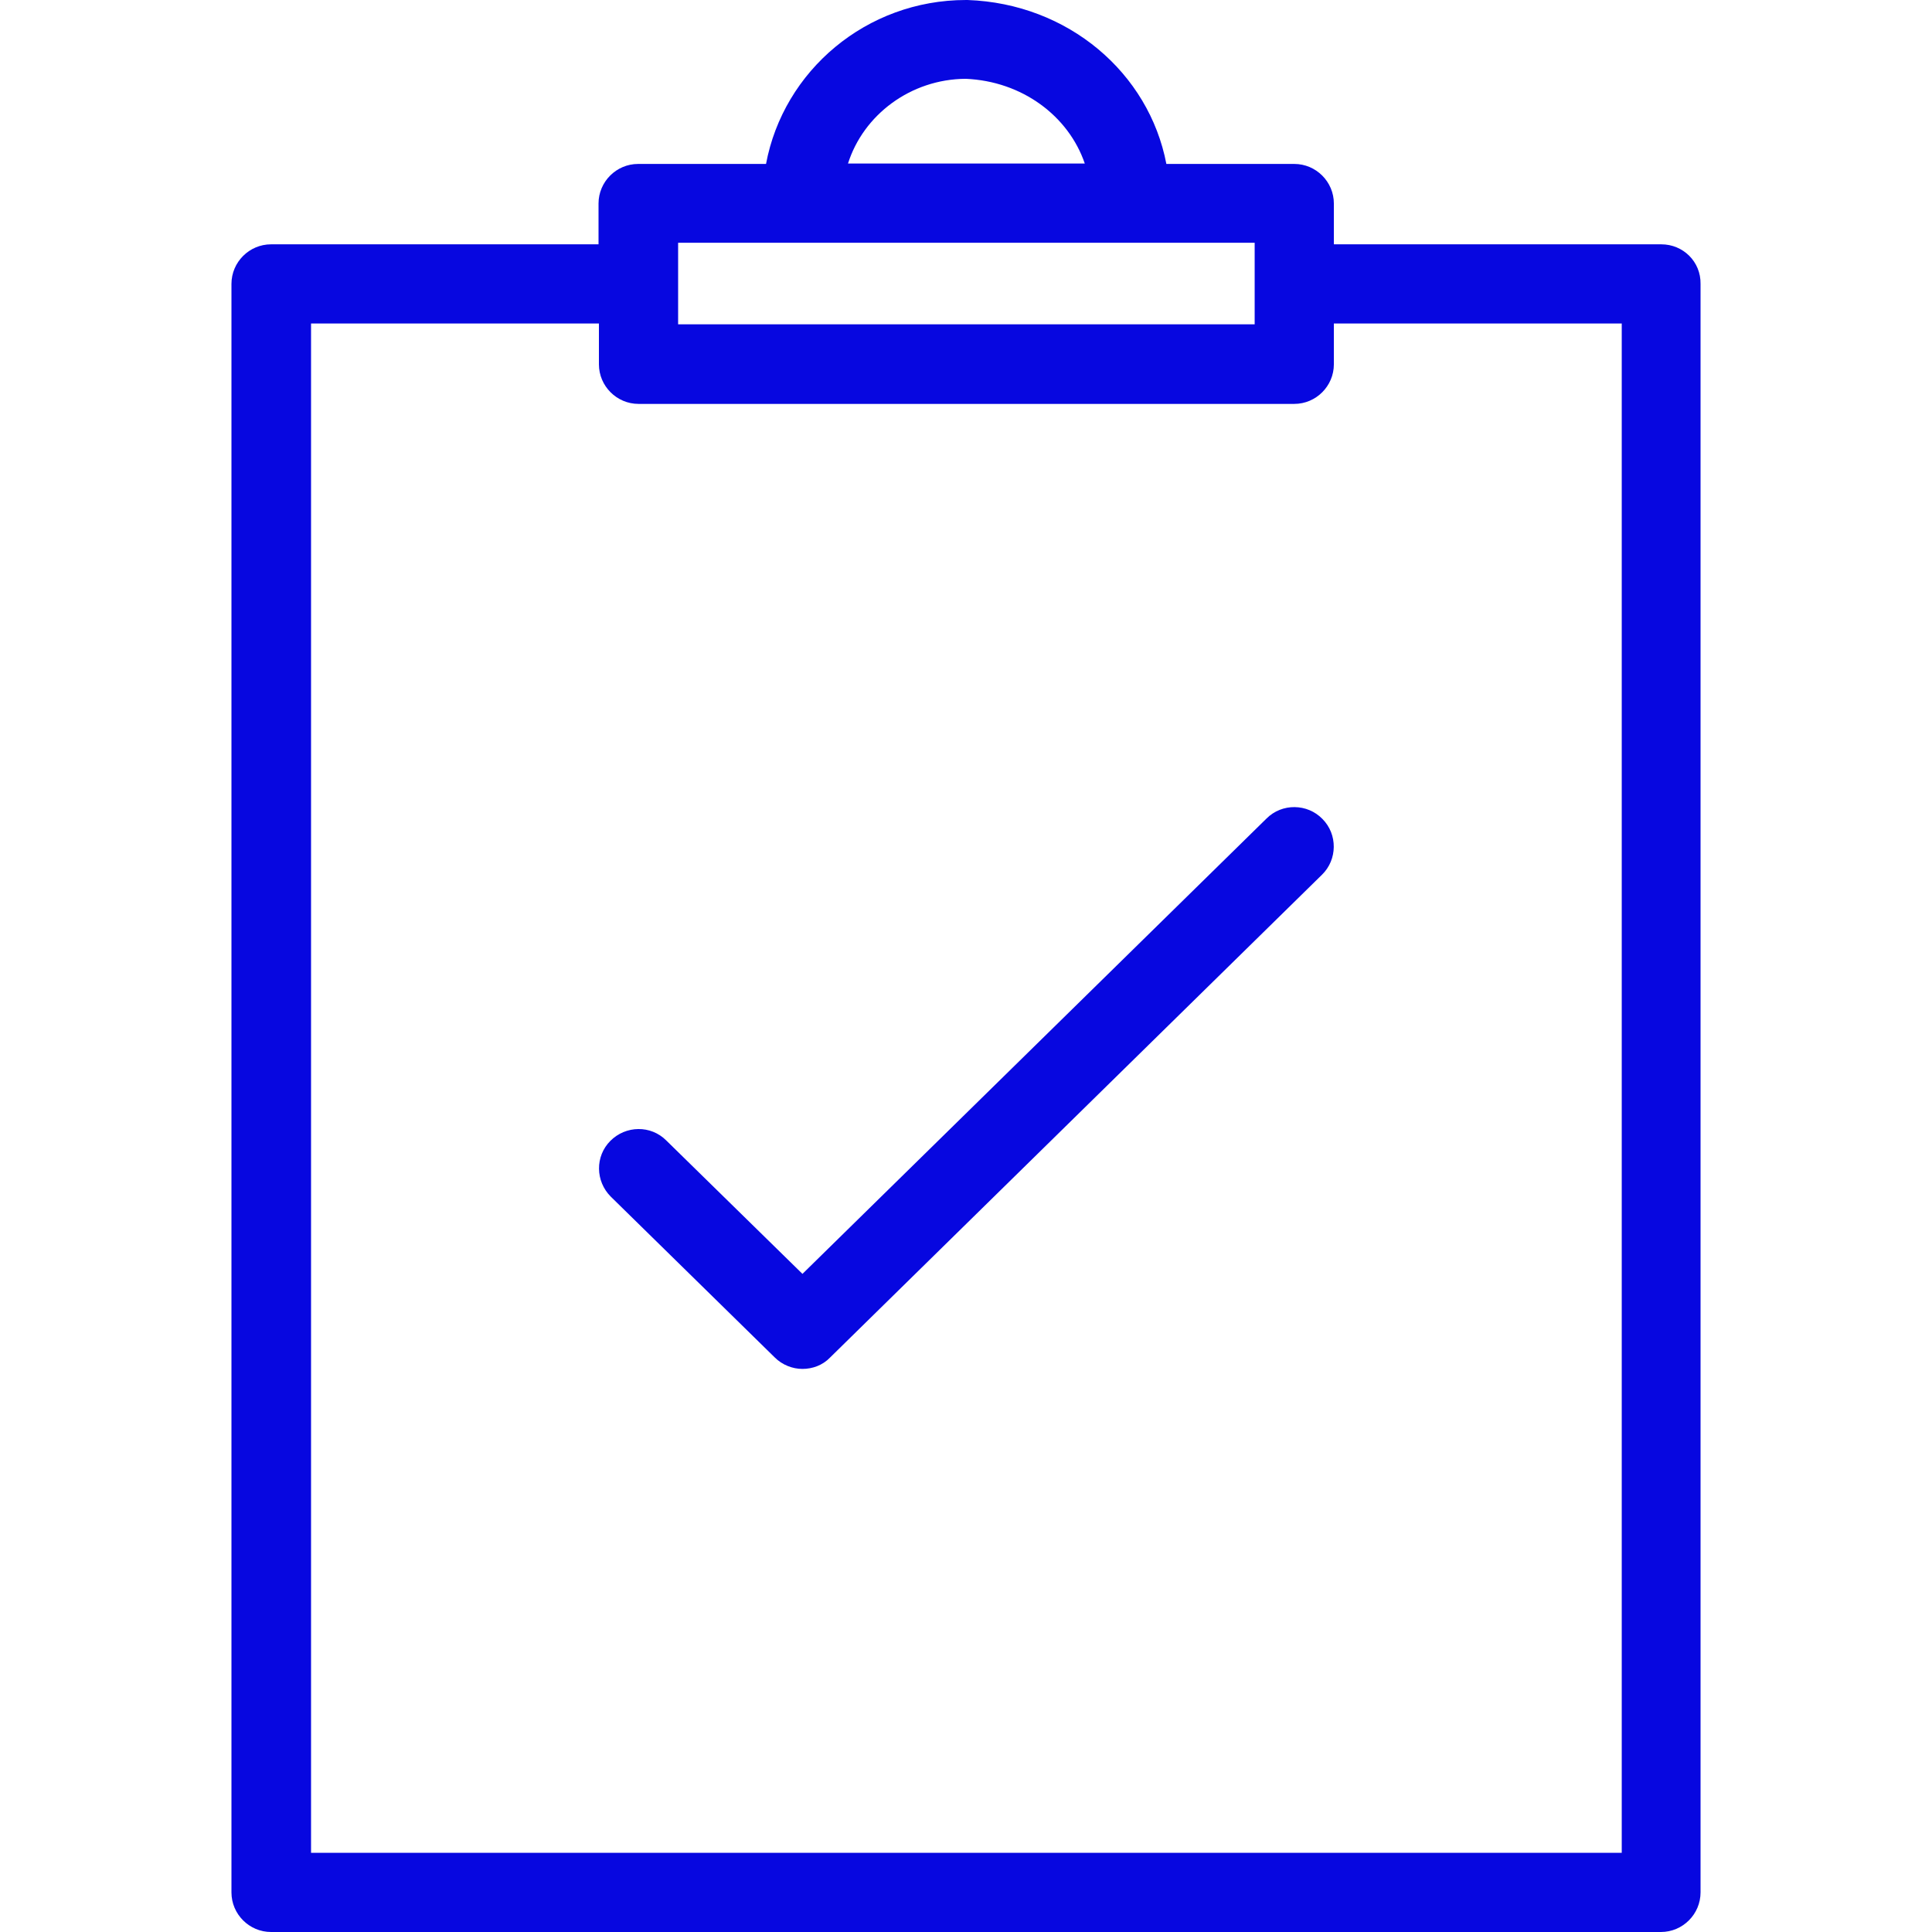 <?xml version="1.0" encoding="iso-8859-1"?>
<!-- Generator: Adobe Illustrator 19.0.0, SVG Export Plug-In . SVG Version: 6.00 Build 0)  -->
<svg version="1.1" id="Layer_1" fill="#0707e0" xmlns="http://www.w3.org/2000/svg" xmlns:xlink="http://www.w3.org/1999/xlink" x="0px" y="0px"
	 viewBox="0 0 487.9 487.9" style="enable-background:new 0 0 487.9 487.9;" xml:space="preserve">
<g transform="translate(0 -540.36)">
	<g>
		<g>
			<path d="M419.549,602.06L419.549,602.06l-82.7,0v-10.3c0-5.5-4.5-10-10-10h-32.3c-4.4-23-24.8-40.5-50.2-41.4c-0.1,0-0.2,0-0.4,0
				c-25.2,0-46.1,17.9-50.5,41.4h-32.3c-5.5,0-10,4.5-10,10v10.3h-82.7c-5.5,0-10,4.5-10,10v406.2c0,5.5,4.5,10,10,10h351
				c5.5,0,10-4.5,10-10v-406.2C429.549,606.46,425.049,602.06,419.549,602.06z M243.849,560.26c14.3,0.6,26,9.4,30.1,21.4h-59.8
				C218.049,569.36,229.949,560.36,243.849,560.26z M171.249,601.66h145.6v20.6h-145.6V601.66z M409.549,1008.26h-331v-386.2h72.7
				v10.3c0,5.5,4.5,10,10,10h165.6c5.5,0,10-4.5,10-10v-10.3h72.7V1008.26z"/>
			<path d="M319.849,747.06l-117.2,115l-34.4-33.7c-3.9-3.9-10.2-3.8-14.1,0.1c-3.9,3.9-3.8,10.2,0.1,14.1l41.4,40.6
				c1.9,1.9,4.5,2.9,7,2.9l0,0c2.5,0,5.1-0.9,7-2.9l124.2-121.9c3.9-3.8,4-10.2,0.1-14.1
				C330.149,743.26,323.749,743.16,319.849,747.06z"/>
		</g>
	</g>
</g>
<g>
</g>
<g>
</g>
<g>
</g>
<g>
</g>
<g>
</g>
<g>
</g>
<g>
</g>
<g>
</g>
<g>
</g>
<g>
</g>
<g>
</g>
<g>
</g>
<g>
</g>
<g>
</g>
<g>
</g>
</svg>

